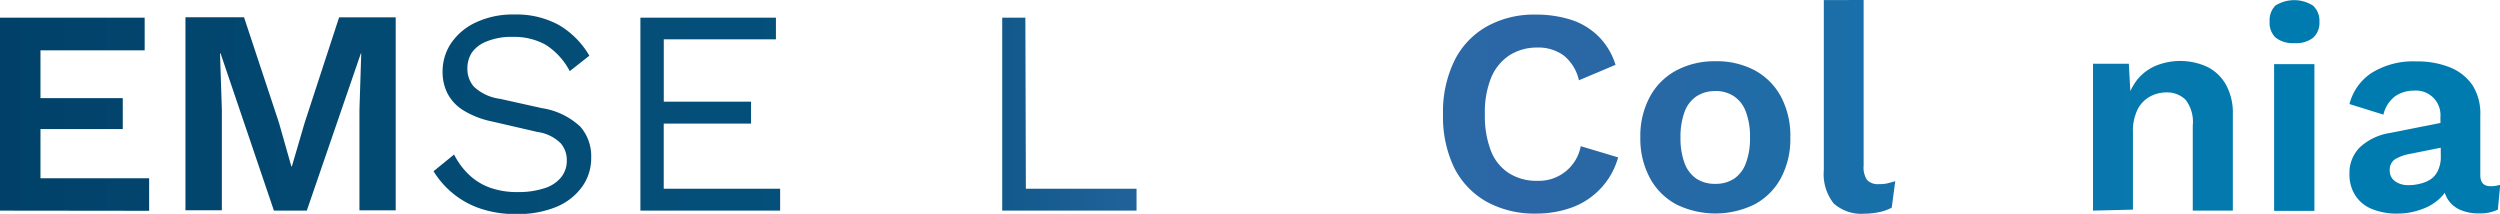 <svg id="Layer_1" data-name="Layer 1" xmlns="http://www.w3.org/2000/svg" xmlns:xlink="http://www.w3.org/1999/xlink" viewBox="0 0 558.36 47.77"><defs><style>.cls-1{fill:url(#linear-gradient);}.cls-2{fill:url(#linear-gradient-2);}.cls-3{fill:url(#linear-gradient-3);}.cls-4{fill:url(#linear-gradient-4);}.cls-5{fill:url(#linear-gradient-8);}.cls-6{fill:url(#linear-gradient-9);}.cls-7{fill:url(#linear-gradient-10);}.cls-8{fill:url(#linear-gradient-12);}.cls-9{fill:url(#linear-gradient-13);}.cls-10{fill:url(#linear-gradient-14);}</style><linearGradient id="linear-gradient" x1="3.26" y1="13.74" x2="561.66" y2="13.74" gradientTransform="matrix(1, 0, 0, -1, 0, 46)" gradientUnits="userSpaceOnUse"><stop offset="0" stop-color="#014169"/><stop offset="0.17" stop-color="#034b74"/><stop offset="0.35" stop-color="#05517c"/><stop offset="0.37" stop-color="#0a5482"/><stop offset="0.51" stop-color="#306bac"/><stop offset="0.54" stop-color="#2c68a7"/><stop offset="0.65" stop-color="#2a67a5"/><stop offset="0.66" stop-color="#2868a5"/><stop offset="0.82" stop-color="#0b76ac"/><stop offset="0.92" stop-color="#007baf"/></linearGradient><linearGradient id="linear-gradient-2" x1="3.26" y1="13.79" x2="561.66" y2="13.79" xlink:href="#linear-gradient"/><linearGradient id="linear-gradient-3" x1="3.26" y1="13.75" x2="561.66" y2="13.75" xlink:href="#linear-gradient"/><linearGradient id="linear-gradient-4" x1="3.26" y1="13.75" x2="561.66" y2="13.75" xlink:href="#linear-gradient"/><linearGradient id="linear-gradient-8" x1="3.26" y1="13.76" x2="561.66" y2="13.76" xlink:href="#linear-gradient"/><linearGradient id="linear-gradient-9" x1="3.26" y1="8.56" x2="561.66" y2="8.56" xlink:href="#linear-gradient"/><linearGradient id="linear-gradient-10" x1="3.26" y1="15.37" x2="561.66" y2="15.37" xlink:href="#linear-gradient"/><linearGradient id="linear-gradient-12" x1="3.26" y1="8.91" x2="561.66" y2="8.91" xlink:href="#linear-gradient"/><linearGradient id="linear-gradient-13" x1="3.26" y1="15.69" x2="561.66" y2="15.69" xlink:href="#linear-gradient"/><linearGradient id="linear-gradient-14" x1="3.26" y1="8.54" x2="561.66" y2="8.54" xlink:href="#linear-gradient"/></defs><g id="Layer_1-2" data-name="Layer 1"><path class="cls-1" d="M3.26,53.8V10.7H35.57V18H12.3V28.68H30.68v6.9H12.3v11H36.57v7.26Z" transform="translate(-3.26 -6.76)"/><path class="cls-2" d="M91.64,10.63v43.1h-8.1V31.32l.4-12.62h-.09L71.78,53.8H64.44L52.52,18.68H52.4l.41,12.62V53.72H44.68V10.61H57.76l7.8,23.55,2.77,9.76h.12l2.83-9.67L79,10.63Z" transform="translate(-3.26 -6.76)"/><path class="cls-3" d="M118.22,10A19.65,19.65,0,0,1,128,12.3a18.92,18.92,0,0,1,6.89,6.9l-4.38,3.45a15.37,15.37,0,0,0-5.46-5.94A14.59,14.59,0,0,0,117.73,15,14.35,14.35,0,0,0,112,16a7.19,7.19,0,0,0-3.35,2.5,6.48,6.48,0,0,0-1,3.62,6,6,0,0,0,1.45,4,10.48,10.48,0,0,0,5.83,2.71l9.34,2.08a16.06,16.06,0,0,1,8.62,4.16A10,10,0,0,1,135.3,42a10.89,10.89,0,0,1-2.05,6.5,13.41,13.41,0,0,1-5.81,4.5,22.62,22.62,0,0,1-8.76,1.57,24.3,24.3,0,0,1-8.28-1.28,19.11,19.11,0,0,1-6.12-3.45A19.6,19.6,0,0,1,100.09,45l4.59-3.73a16.21,16.21,0,0,0,3.19,4.38,13.37,13.37,0,0,0,4.76,3,17.66,17.66,0,0,0,6.36,1,18,18,0,0,0,5.79-.83,7.7,7.7,0,0,0,3.76-2.41,5.87,5.87,0,0,0,1.31-3.9,5.66,5.66,0,0,0-1.36-3.75,9.1,9.1,0,0,0-5.17-2.52l-10.16-2.35a19.78,19.78,0,0,1-6.45-2.51,9.7,9.7,0,0,1-3.53-3.8,10.51,10.51,0,0,1-1.07-4.74A11.33,11.33,0,0,1,104,16.42a13.54,13.54,0,0,1,5.58-4.67A19.38,19.38,0,0,1,118.22,10Z" transform="translate(-3.26 -6.76)"/><path class="cls-4" d="M146.29,53.8V10.7h30.27v4.84H151.51V29.47H171v4.9h-19.5V48.91h26V53.8Z" transform="translate(-3.26 -6.76)"/><path class="cls-4" d="M193.25,48.91H218V53.8H188V10.7h5.18Z" transform="translate(-3.26 -6.76)"/><path class="cls-4" d="M232.38,48.91H257.1V53.8h-30V10.7h5.17Z" transform="translate(-3.26 -6.76)"/><path class="cls-4" d="M300.68,53.8h-5.56l-4.58-12H271l-4.58,12h-5.5l16.81-43.1h6.15Zm-27.8-16.88h15.76l-7.91-21.26Z" transform="translate(-3.26 -6.76)"/><path class="cls-5" d="M364.66,41.91A16.61,16.61,0,0,1,354.32,53.1a23,23,0,0,1-8,1.36,22.15,22.15,0,0,1-11.1-2.68A18,18,0,0,1,328,44.13a26.24,26.24,0,0,1-2.45-11.86,26,26,0,0,1,2.52-11.9,17.85,17.85,0,0,1,7.19-7.66,21.62,21.62,0,0,1,11-2.69,25.66,25.66,0,0,1,8.06,1.21A15.5,15.5,0,0,1,360.39,15a15.31,15.31,0,0,1,3.69,6.24l-8.18,3.45a9.82,9.82,0,0,0-3.45-5.58,9.63,9.63,0,0,0-5.88-1.73,11.41,11.41,0,0,0-6.19,1.73,11,11,0,0,0-4.08,5,20.42,20.42,0,0,0-1.4,8.18,21.65,21.65,0,0,0,1.33,8.12,10.42,10.42,0,0,0,4,5,11.42,11.42,0,0,0,6.41,1.73,9.49,9.49,0,0,0,9.67-7.73Z" transform="translate(-3.26 -6.76)"/><path class="cls-6" d="M386.39,20.44a18,18,0,0,1,8.72,2A14.41,14.41,0,0,1,401,28.3a18.5,18.5,0,0,1,2.12,9.14A18.44,18.44,0,0,1,401,46.56a14.42,14.42,0,0,1-5.9,5.86,19.83,19.83,0,0,1-17.43,0,14.44,14.44,0,0,1-5.88-5.84,18.54,18.54,0,0,1-2.17-9.14,18.43,18.43,0,0,1,2.17-9.14,14.43,14.43,0,0,1,5.91-5.83A18.06,18.06,0,0,1,386.39,20.44Zm0,6.67a7.37,7.37,0,0,0-4.23,1.16,7.11,7.11,0,0,0-2.65,3.44,15.92,15.92,0,0,0-.92,5.76,15.89,15.89,0,0,0,.92,5.76,7.19,7.19,0,0,0,2.65,3.45,7.53,7.53,0,0,0,4.23,1.14,7.43,7.43,0,0,0,4.15-1.14,7.07,7.07,0,0,0,2.64-3.45,15.48,15.48,0,0,0,.93-5.76,15.31,15.31,0,0,0-.93-5.76,7,7,0,0,0-2.64-3.44,7.27,7.27,0,0,0-4.15-1.18Z" transform="translate(-3.26 -6.76)"/><path class="cls-7" d="M419.49,6.76v37a5,5,0,0,0,.78,3.21,3.31,3.31,0,0,0,2.62.91,8.64,8.64,0,0,0,1.83-.15c.48-.12,1.08-.28,1.83-.5l-.78,5.9a9.84,9.84,0,0,1-2.78,1,16.61,16.61,0,0,1-3.31.36,9.24,9.24,0,0,1-6.89-2.31,10.53,10.53,0,0,1-2.19-7.43V6.78Z" transform="translate(-3.26 -6.76)"/><path class="cls-6" d="M446.44,20.44a18,18,0,0,1,8.73,2,14.53,14.53,0,0,1,5.9,5.83,18.5,18.5,0,0,1,2.12,9.14,18.56,18.56,0,0,1-2.13,9.12,14.45,14.45,0,0,1-5.89,5.86,19.83,19.83,0,0,1-17.43,0,14.53,14.53,0,0,1-5.92-5.86,18.55,18.55,0,0,1-2.12-9.12,18.49,18.49,0,0,1,2.12-9.16,14.43,14.43,0,0,1,5.92-5.82A18,18,0,0,1,446.44,20.44Zm0,6.67a7.34,7.34,0,0,0-4.22,1.16,7,7,0,0,0-2.64,3.44,15.51,15.51,0,0,0-.93,5.76,15.48,15.48,0,0,0,.93,5.76,7.07,7.07,0,0,0,2.64,3.45,8.27,8.27,0,0,0,8.38,0,7.19,7.19,0,0,0,2.65-3.45,15.89,15.89,0,0,0,.92-5.76,15.92,15.92,0,0,0-.92-5.76,7.11,7.11,0,0,0-2.65-3.44,7.3,7.3,0,0,0-4.16-1.18Z" transform="translate(-3.26 -6.76)"/><path class="cls-8" d="M470.72,53.8V21h8l.54,9.81-1.12-1a13.5,13.5,0,0,1,2.48-5.28,10.71,10.71,0,0,1,4.16-3.1,14.47,14.47,0,0,1,11.45.26,9.77,9.77,0,0,1,4.19,4,13,13,0,0,1,1.53,6.64V53.8H493v-19a8.07,8.07,0,0,0-1.64-5.8,5.88,5.88,0,0,0-4.26-1.6,7.69,7.69,0,0,0-3.57.88,6.75,6.75,0,0,0-2.81,2.84,10.9,10.9,0,0,0-1.08,5.18V53.58Z" transform="translate(-3.26 -6.76)"/><path class="cls-9" d="M515.72,16.39a6.19,6.19,0,0,1-4.19-1.21,4.5,4.5,0,0,1-1.36-3.6A4.63,4.63,0,0,1,511.46,8a7.87,7.87,0,0,1,8.38,0,4.56,4.56,0,0,1,1.45,3.61,4.49,4.49,0,0,1-1.38,3.56A6.13,6.13,0,0,1,515.72,16.39Zm4.45,4.7V53.85h-9V21.09Z" transform="translate(-3.26 -6.76)"/><path class="cls-10" d="M548.31,32.94a5.48,5.48,0,0,0-5-5.94,5.75,5.75,0,0,0-.83,0,7.42,7.42,0,0,0-4.26,1.24,7.2,7.2,0,0,0-2.64,4.12L528,30a11.83,11.83,0,0,1,4.86-6.9,17.52,17.52,0,0,1,10.12-2.62,19.34,19.34,0,0,1,7.52,1.35,11,11,0,0,1,5,4,11.75,11.75,0,0,1,1.72,6.74V45.85c0,1.73.78,2.5,2.35,2.5a7.13,7.13,0,0,0,2.1-.32l-.53,5.55a9.25,9.25,0,0,1-4.24.84,10.34,10.34,0,0,1-4.12-.77,6.33,6.33,0,0,1-2.85-2.42,7.14,7.14,0,0,1-1-4v-.26l1.57-.26a7.36,7.36,0,0,1-2.16,4.21A11.37,11.37,0,0,1,544,53.54a15,15,0,0,1-5.17.92,14.54,14.54,0,0,1-5.76-1,7.9,7.9,0,0,1-3.73-3A8.51,8.51,0,0,1,528,45.63a8.05,8.05,0,0,1,2.35-6,12.86,12.86,0,0,1,6.74-3.18L549.4,34v5.55l-7.86,1.57a10.08,10.08,0,0,0-3.37,1.21A2.75,2.75,0,0,0,537,44.78a2.85,2.85,0,0,0,1.22,2.49,4.9,4.9,0,0,0,2.9.84,10.17,10.17,0,0,0,2.69-.33,7.31,7.31,0,0,0,2.36-1,4.78,4.78,0,0,0,1.62-2,6.91,6.91,0,0,0,.61-3Z" transform="translate(-3.26 -6.76)"/></g></svg>